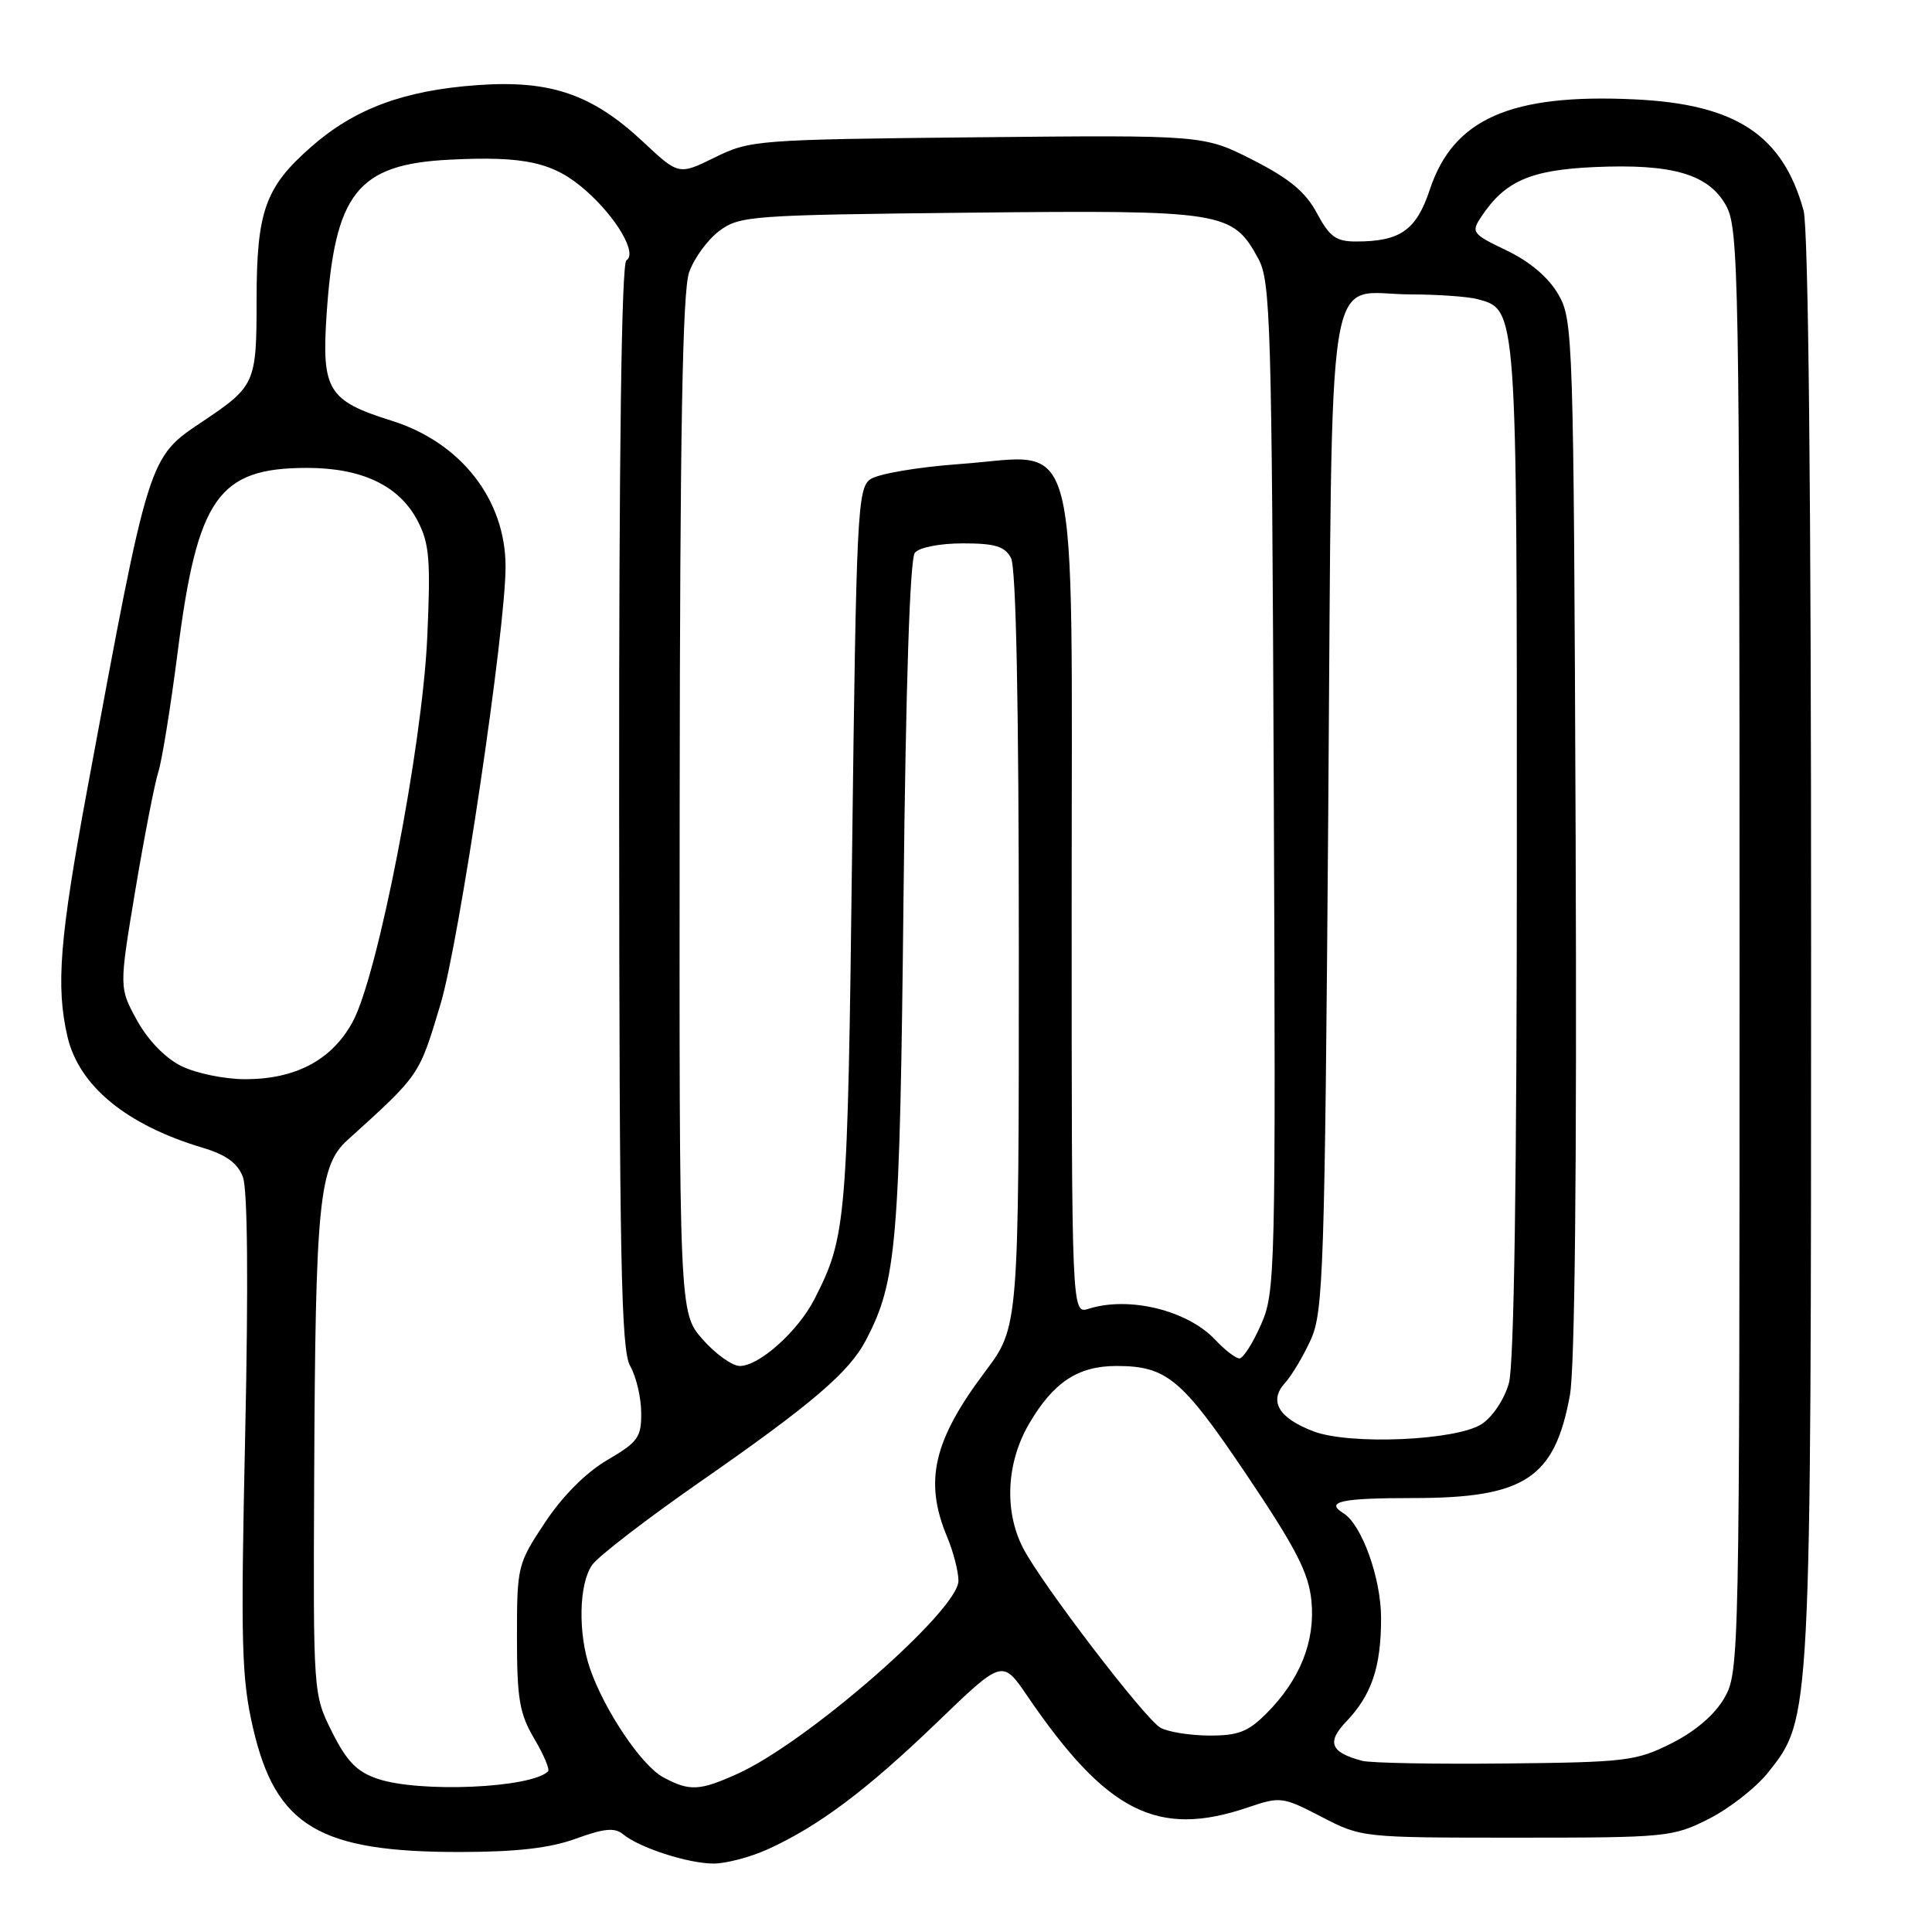<?xml version="1.0" encoding="UTF-8" standalone="no"?>
<!DOCTYPE svg PUBLIC "-//W3C//DTD SVG 1.1//EN" "http://www.w3.org/Graphics/SVG/1.1/DTD/svg11.dtd" >
<svg xmlns="http://www.w3.org/2000/svg" xmlns:xlink="http://www.w3.org/1999/xlink" version="1.1" viewBox="0 0 256 256">
 <g >
 <path fill="currentColor"
d=" M 101.75 245.03 C 108.48 241.97 114.84 237.20 124.16 228.23 C 132.82 219.88 132.82 219.88 136.10 224.69 C 146.64 240.15 153.38 243.56 165.36 239.49 C 169.67 238.03 169.95 238.07 175.11 240.74 C 180.40 243.49 180.50 243.50 200.96 243.50 C 220.88 243.50 221.65 243.42 226.45 241.00 C 229.17 239.62 232.71 236.85 234.31 234.83 C 239.99 227.67 239.97 228.09 239.98 125.50 C 239.99 65.56 239.62 30.19 238.98 27.88 C 236.21 17.88 230.02 13.81 216.66 13.17 C 200.21 12.38 192.58 15.73 189.47 25.09 C 187.67 30.51 185.56 32.00 179.68 32.00 C 177.03 32.00 176.17 31.37 174.50 28.25 C 173.00 25.44 170.87 23.67 166.00 21.19 C 159.50 17.89 159.50 17.89 129.50 18.19 C 100.32 18.49 99.37 18.56 94.72 20.86 C 89.93 23.21 89.93 23.21 85.19 18.77 C 78.45 12.47 72.91 10.58 63.23 11.28 C 53.50 11.98 46.98 14.41 41.23 19.46 C 35.13 24.81 34.00 27.99 34.00 39.78 C 34.00 50.76 33.82 51.17 26.89 55.82 C 19.62 60.69 19.81 60.08 11.55 104.65 C 7.90 124.36 7.39 130.68 8.94 137.36 C 10.46 143.89 16.74 149.06 26.85 152.08 C 29.94 153.00 31.48 154.11 32.18 155.94 C 32.81 157.57 32.92 169.94 32.49 190.00 C 31.88 217.91 32.00 222.35 33.53 228.98 C 36.54 241.99 42.29 245.42 61.00 245.40 C 68.49 245.39 72.88 244.88 76.32 243.63 C 80.07 242.26 81.46 242.14 82.56 243.05 C 84.70 244.82 91.11 246.91 94.50 246.93 C 96.15 246.95 99.41 246.09 101.75 245.03 Z  M 50.00 235.69 C 47.29 234.77 45.93 233.37 44.00 229.50 C 41.50 224.50 41.50 224.50 41.63 195.82 C 41.79 159.35 42.26 154.49 46.04 151.07 C 55.70 142.32 55.51 142.59 58.37 133.06 C 60.85 124.82 67.01 83.34 66.99 75.06 C 66.98 66.19 61.06 58.62 51.90 55.75 C 43.47 53.11 42.61 51.70 43.27 41.76 C 44.34 25.58 47.35 21.77 59.56 21.16 C 69.55 20.65 73.37 21.51 77.57 25.20 C 81.70 28.82 84.48 33.59 83.00 34.50 C 82.35 34.90 82.01 60.23 82.04 106.81 C 82.07 167.07 82.30 178.90 83.50 181.00 C 84.29 182.38 84.95 185.14 84.96 187.15 C 85.00 190.45 84.55 191.07 80.47 193.46 C 77.64 195.12 74.54 198.23 72.22 201.73 C 68.58 207.22 68.50 207.53 68.50 216.92 C 68.50 225.11 68.83 227.06 70.79 230.38 C 72.05 232.51 72.87 234.46 72.62 234.71 C 70.40 236.94 55.53 237.58 50.00 235.69 Z  M 87.85 235.48 C 85.00 233.93 80.09 226.63 78.18 221.10 C 76.57 216.44 76.70 209.87 78.46 207.37 C 79.26 206.22 85.67 201.29 92.71 196.39 C 107.55 186.07 112.51 181.84 114.74 177.58 C 118.82 169.77 119.23 164.99 119.72 119.00 C 120.02 90.79 120.57 74.04 121.22 73.25 C 121.81 72.53 124.53 72.00 127.59 72.00 C 131.85 72.00 133.14 72.39 133.96 73.93 C 134.64 75.19 135.00 93.30 135.00 125.84 C 135.00 175.80 135.00 175.80 130.54 181.74 C 123.66 190.89 122.42 196.28 125.50 203.65 C 126.33 205.63 127.00 208.24 127.00 209.46 C 127.00 213.36 107.04 230.81 97.78 235.01 C 92.70 237.32 91.35 237.38 87.85 235.48 Z  M 180.50 233.32 C 176.29 232.20 175.75 230.87 178.40 228.10 C 181.76 224.57 183.00 220.89 183.00 214.40 C 183.00 209.13 180.44 202.01 178.01 200.51 C 175.52 198.97 177.69 198.50 187.25 198.50 C 202.03 198.50 206.00 195.90 208.02 184.88 C 208.68 181.27 208.95 154.75 208.78 110.88 C 208.51 44.33 208.45 42.41 206.48 39.00 C 205.18 36.76 202.73 34.67 199.64 33.19 C 195.07 31.00 194.90 30.78 196.27 28.73 C 199.41 24.00 202.75 22.53 211.22 22.14 C 221.64 21.67 226.44 23.08 228.74 27.29 C 230.38 30.29 230.50 36.81 230.50 126.00 C 230.50 219.94 230.47 221.56 228.48 225.00 C 227.20 227.22 224.64 229.41 221.48 231.00 C 216.81 233.35 215.45 233.51 199.50 233.67 C 190.15 233.77 181.60 233.61 180.50 233.32 Z  M 153.75 228.92 C 151.64 227.69 138.02 209.87 135.57 205.14 C 133.03 200.22 133.34 193.80 136.38 188.62 C 139.58 183.16 142.84 181.00 147.92 181.00 C 154.60 181.00 156.60 182.67 165.18 195.42 C 171.73 205.16 173.40 208.39 173.77 212.11 C 174.30 217.48 172.26 222.59 167.78 227.07 C 165.36 229.49 164.03 229.99 160.17 229.97 C 157.60 229.95 154.71 229.48 153.75 228.92 Z  M 174.07 189.67 C 169.43 187.91 168.09 185.67 170.25 183.27 C 171.17 182.26 172.73 179.64 173.71 177.46 C 175.35 173.82 175.54 168.11 176.00 107.67 C 176.58 31.92 175.45 38.99 186.94 39.01 C 190.55 39.02 194.53 39.30 195.79 39.64 C 201.03 41.05 201.00 40.59 200.99 112.70 C 200.99 156.03 200.62 180.82 199.94 183.26 C 199.35 185.39 197.79 187.74 196.34 188.69 C 193.01 190.88 178.89 191.49 174.07 189.67 Z  M 93.10 177.47 C 90.00 173.93 90.00 173.93 90.06 106.72 C 90.10 57.34 90.43 38.60 91.31 36.09 C 91.96 34.22 93.77 31.75 95.32 30.59 C 98.01 28.59 99.52 28.49 128.49 28.18 C 162.22 27.83 163.31 28.01 166.73 34.27 C 168.36 37.25 168.52 42.64 168.78 104.29 C 169.05 168.91 168.99 171.23 167.08 175.54 C 166.00 177.99 164.72 180.00 164.23 180.00 C 163.75 180.00 162.30 178.89 161.03 177.53 C 157.35 173.62 149.61 171.72 144.25 173.42 C 142.00 174.13 142.00 174.13 142.00 120.12 C 142.00 54.91 143.36 60.33 127.25 61.48 C 121.58 61.89 116.30 62.79 115.30 63.52 C 113.63 64.74 113.46 68.17 112.91 112.67 C 112.31 162.01 112.16 163.82 107.93 172.12 C 105.76 176.38 100.61 181.00 98.03 181.00 C 97.03 181.00 94.81 179.41 93.10 177.47 Z  M 24.01 141.25 C 21.88 140.19 19.58 137.80 18.14 135.18 C 15.78 130.87 15.78 130.87 17.93 117.96 C 19.12 110.86 20.49 103.81 20.98 102.28 C 21.47 100.75 22.61 93.65 23.53 86.50 C 26.15 65.93 28.90 62.00 40.70 62.00 C 47.97 62.00 52.91 64.36 55.33 69.00 C 56.90 72.02 57.08 74.13 56.61 84.50 C 55.95 99.02 50.06 129.34 46.71 135.44 C 43.97 140.45 39.18 143.00 32.50 143.00 C 29.74 143.00 25.94 142.21 24.01 141.25 Z "/>
</g>
</svg>